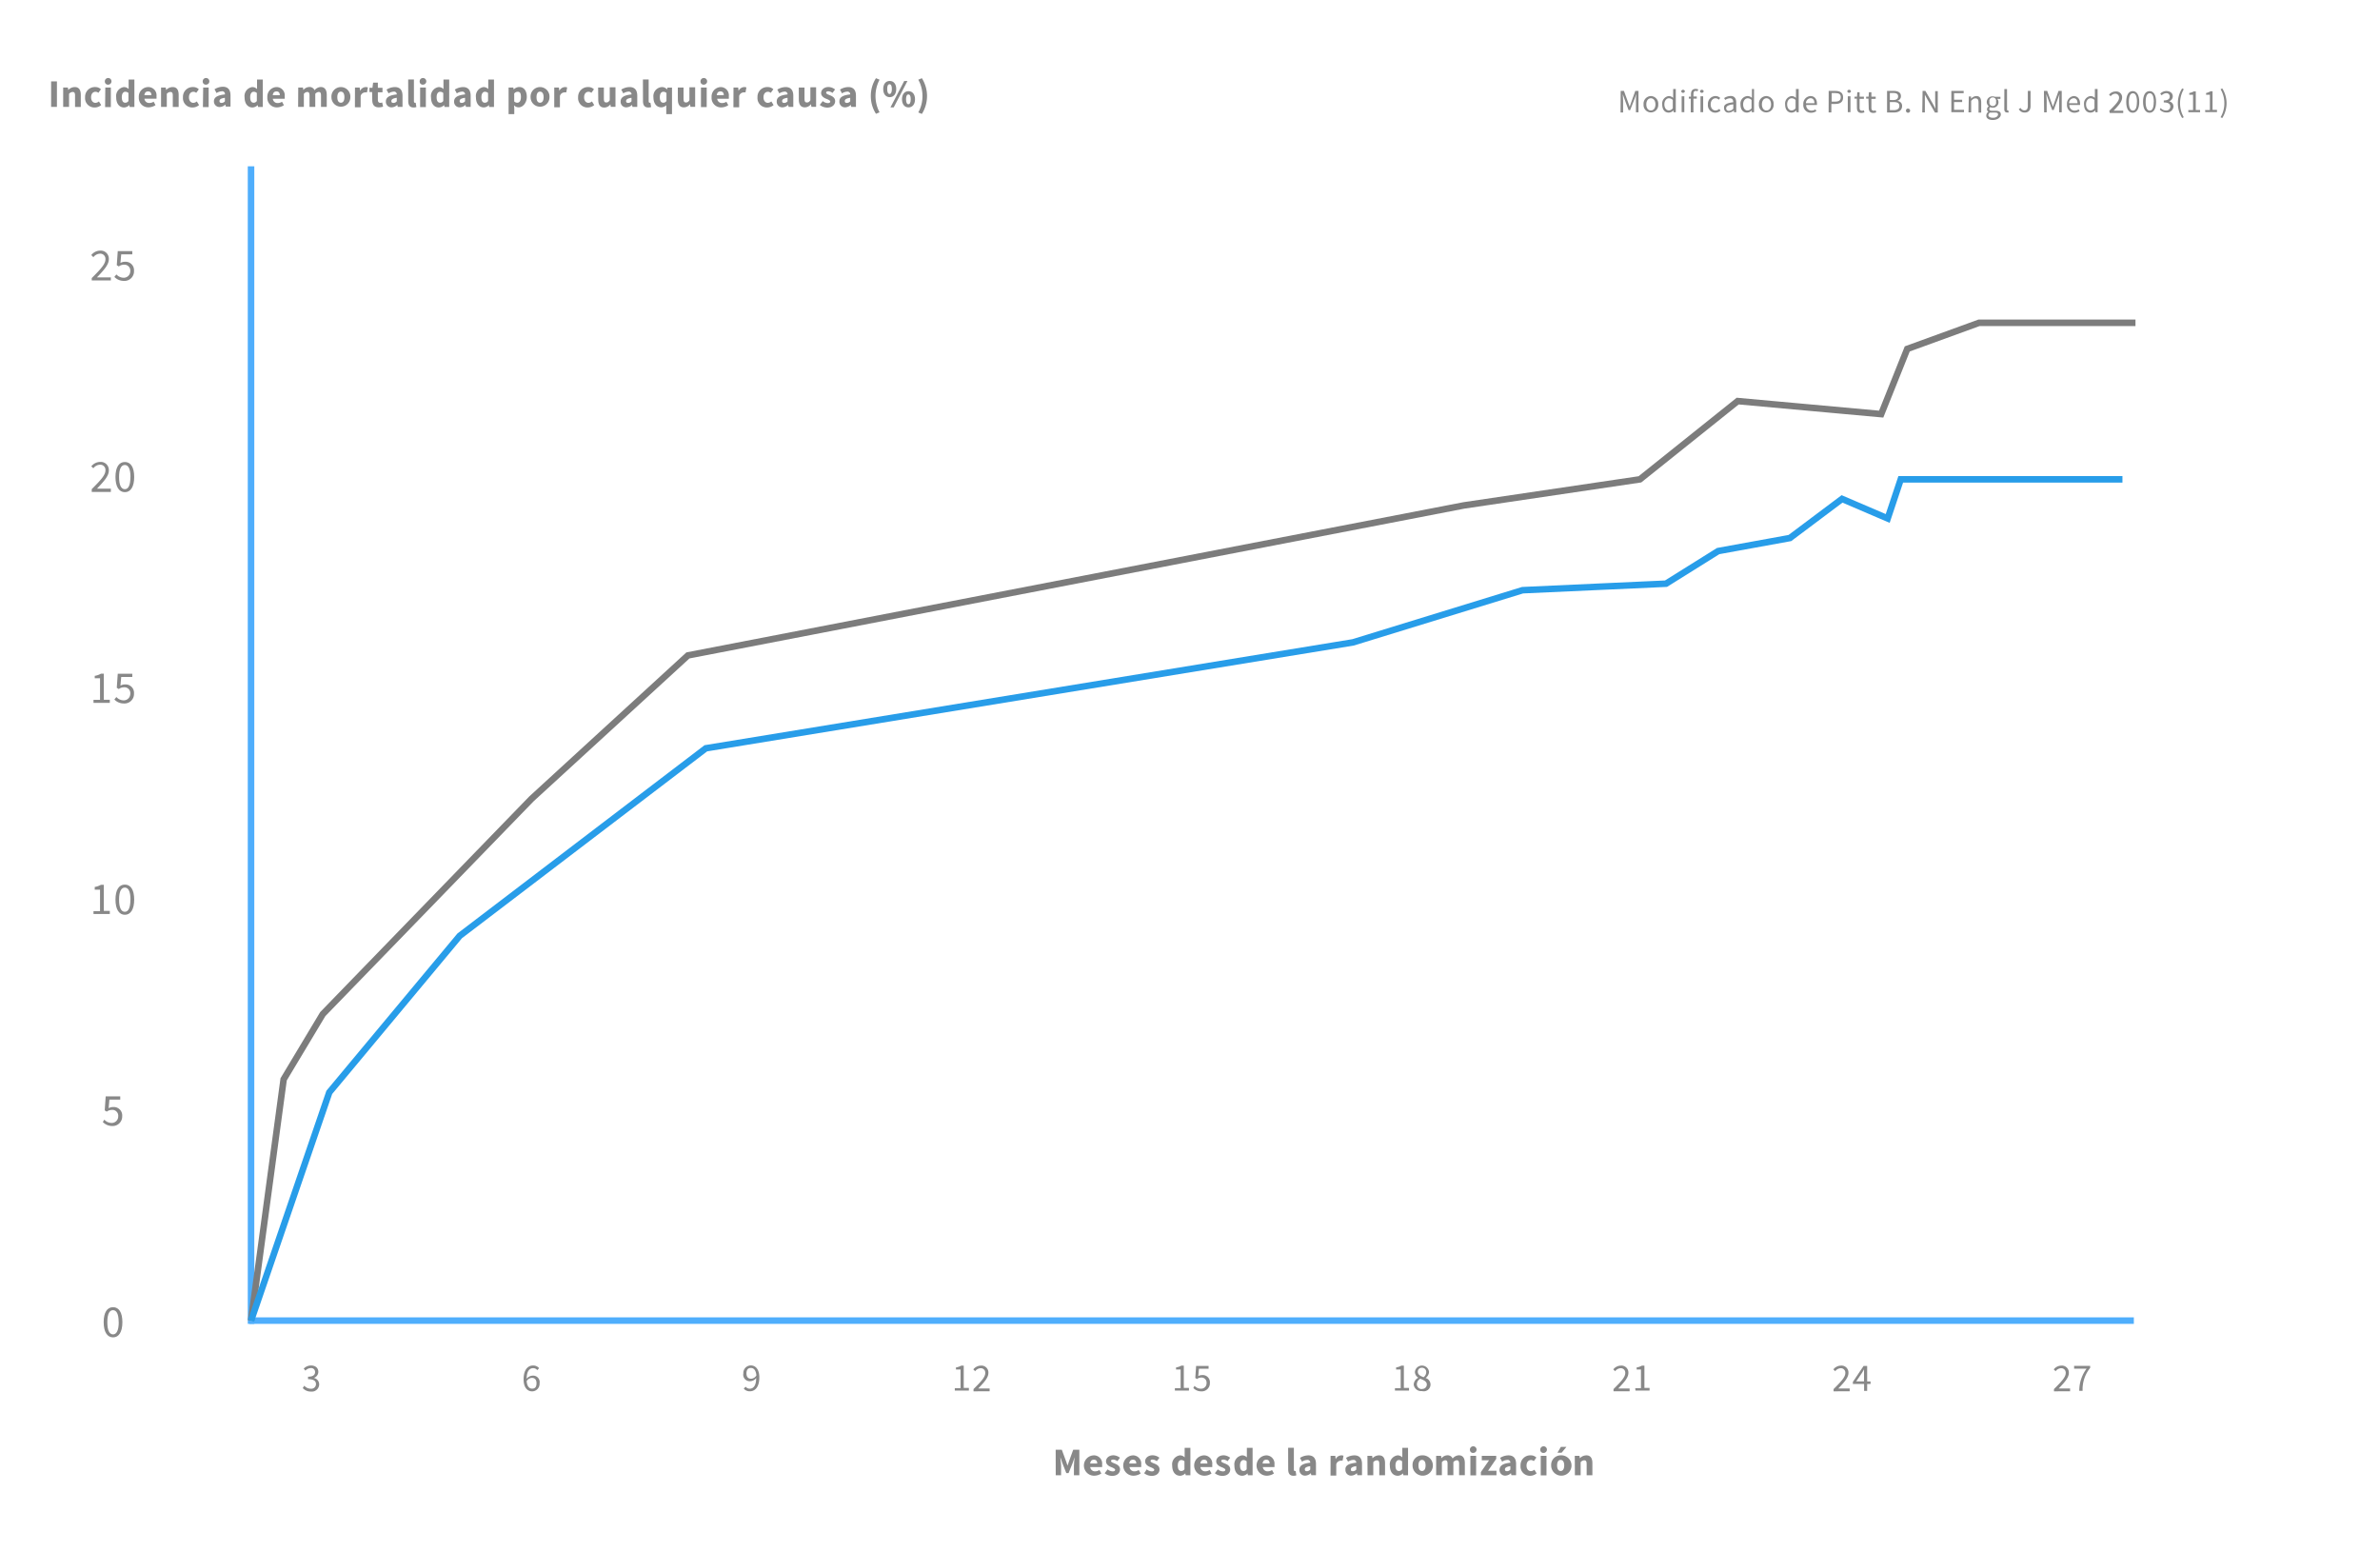 <svg xmlns="http://www.w3.org/2000/svg" viewBox="0 0 365 238"><defs><style>.cls-1,.cls-3,.cls-4{fill:none;}.cls-1{stroke:#4faefc;}.cls-2{fill:#888;}.cls-3{stroke:#7c7c7c;}.cls-4{stroke:#289de9;}</style></defs><title>pzifer-1</title><g id="grafico"><line class="cls-1" x1="38.5" y1="25.5" x2="38.5" y2="203"/><line class="cls-1" x1="38.25" y1="202.5" x2="327.25" y2="202.5"/></g><g id="labels-horizontal"><path class="cls-2" d="M15.9,202.74c0-1.5.54-2.3,1.44-2.3s1.43.81,1.43,2.3-.54,2.33-1.43,2.33S15.9,204.24,15.9,202.74Zm2.3,0c0-1.31-.35-1.84-.87-1.84s-.87.53-.87,1.84.35,1.87.88,1.87S18.21,204,18.21,202.74Z"/><path class="cls-2" d="M14.34,139.71h1v-3.29h-.81V136a2.63,2.63,0,0,0,.95-.33h.44v4h.92v.48H14.34Z"/><path class="cls-2" d="M17.71,137.94c0-1.5.54-2.3,1.44-2.3s1.43.81,1.43,2.3-.54,2.33-1.43,2.33S17.71,139.44,17.71,137.94Zm2.3,0c0-1.31-.35-1.84-.87-1.84s-.88.53-.88,1.84.35,1.87.88,1.87S20,139.25,20,137.94Z"/><path class="cls-2" d="M16,171.68a1.52,1.52,0,0,0,1.13.51,1,1,0,0,0,1-1,.9.9,0,0,0-1-1,1.26,1.26,0,0,0-.76.27l-.31-.2.15-2.15h2.23v.5H16.78l-.12,1.32a1.36,1.36,0,0,1,.69-.18,1.29,1.29,0,0,1,1.39,1.4,1.46,1.46,0,0,1-1.51,1.51,2,2,0,0,1-1.46-.61Z"/><path class="cls-2" d="M14.34,107.31h1V104h-.81v-.37a2.63,2.63,0,0,0,.95-.33h.44v4h.92v.48H14.34Z"/><path class="cls-2" d="M17.85,106.88a1.52,1.52,0,0,0,1.13.51,1,1,0,0,0,1-1,.9.9,0,0,0-1-1,1.26,1.26,0,0,0-.76.27l-.31-.2.15-2.15h2.23v.5H18.59l-.12,1.32a1.37,1.37,0,0,1,.69-.18,1.29,1.29,0,0,1,1.39,1.4A1.46,1.46,0,0,1,19,107.87a2,2,0,0,1-1.46-.61Z"/><path class="cls-2" d="M14.07,75c1.34-1.34,2.1-2.14,2.1-2.87a.79.79,0,0,0-.85-.87,1.32,1.32,0,0,0-1,.54L14,71.51a1.76,1.76,0,0,1,1.35-.68,1.24,1.24,0,0,1,1.34,1.32c0,.84-.76,1.67-1.82,2.78.25,0,.52,0,.75,0H17v.5H14.07Z"/><path class="cls-2" d="M17.71,73.14c0-1.5.54-2.3,1.44-2.3s1.43.81,1.43,2.3-.54,2.33-1.43,2.33S17.71,74.64,17.71,73.14Zm2.3,0c0-1.31-.35-1.84-.87-1.84s-.88.53-.88,1.84.35,1.87.88,1.87S20,74.45,20,73.14Z"/><path class="cls-2" d="M14.07,42.64c1.34-1.34,2.1-2.14,2.1-2.87a.79.79,0,0,0-.85-.87,1.32,1.32,0,0,0-1,.54L14,39.11a1.76,1.76,0,0,1,1.35-.68,1.24,1.24,0,0,1,1.34,1.32c0,.84-.76,1.67-1.82,2.78.25,0,.52,0,.75,0H17V43H14.07Z"/><path class="cls-2" d="M17.85,42.08a1.52,1.52,0,0,0,1.13.51,1,1,0,0,0,1-1,.9.9,0,0,0-1-1,1.26,1.26,0,0,0-.76.27l-.31-.2.15-2.15h2.23V39H18.59l-.12,1.32a1.37,1.37,0,0,1,.69-.18,1.29,1.29,0,0,1,1.39,1.4A1.46,1.46,0,0,1,19,43.07a2,2,0,0,1-1.46-.61Z"/><path class="cls-2" d="M46.67,212.48a1.3,1.3,0,0,0,1,.46.71.71,0,0,0,.79-.7c0-.46-.31-.76-1.22-.76v-.38c.81,0,1.08-.31,1.08-.71a.59.59,0,0,0-.66-.61,1.16,1.16,0,0,0-.82.39l-.26-.31a1.57,1.57,0,0,1,1.1-.48c.67,0,1.14.35,1.14,1a1,1,0,0,1-.7.91v0a1,1,0,0,1,.83,1,1.13,1.13,0,0,1-1.26,1.09,1.63,1.63,0,0,1-1.26-.54Z"/><path class="cls-2" d="M82.4,210.09a.83.83,0,0,0-.63-.3c-.53,0-1,.41-1,1.63a1.23,1.23,0,0,1,.89-.48,1,1,0,0,1,1.09,1.18,1.16,1.16,0,0,1-1.13,1.23c-.75,0-1.32-.61-1.32-1.84,0-1.54.7-2.13,1.46-2.13a1.21,1.21,0,0,1,.92.41Zm-.12,2c0-.5-.23-.81-.71-.81a1,1,0,0,0-.8.5c.06.74.35,1.15.84,1.15S82.28,212.62,82.28,212.11Z"/><path class="cls-2" d="M114.34,212.63a.84.84,0,0,0,.63.31c.54,0,1-.42,1-1.64a1.2,1.2,0,0,1-.9.49A1,1,0,0,1,114,210.6a1.16,1.16,0,0,1,1.13-1.23c.76,0,1.32.61,1.32,1.84,0,1.54-.7,2.13-1.46,2.13a1.22,1.22,0,0,1-.92-.4ZM116,210.9c-.07-.74-.36-1.14-.85-1.14s-.67.34-.67.84.23.81.71.81A1,1,0,0,0,116,210.9Z"/><path class="cls-2" d="M146.43,212.86h.88V210h-.7v-.32a2.27,2.27,0,0,0,.81-.28h.38v3.42h.79v.41h-2.16Z"/><path class="cls-2" d="M149.3,213c1.15-1.15,1.8-1.83,1.8-2.45a.68.68,0,0,0-.73-.75,1.13,1.13,0,0,0-.82.46l-.28-.28a1.5,1.5,0,0,1,1.16-.58,1.06,1.06,0,0,1,1.15,1.13c0,.72-.65,1.43-1.56,2.38.21,0,.44,0,.64,0h1.11v.43H149.3Z"/><path class="cls-2" d="M180.18,212.86h.88V210h-.7v-.32a2.27,2.27,0,0,0,.81-.28h.38v3.42h.79v.41h-2.16Z"/><path class="cls-2" d="M183.2,212.5a1.3,1.3,0,0,0,1,.44.83.83,0,0,0,.84-.87.77.77,0,0,0-.82-.84,1.08,1.08,0,0,0-.65.23l-.26-.17.13-1.84h1.91v.43h-1.48l-.1,1.13a1.18,1.18,0,0,1,.59-.16,1.1,1.1,0,0,1,1.19,1.2,1.25,1.25,0,0,1-1.29,1.3,1.67,1.67,0,0,1-1.25-.52Z"/><path class="cls-2" d="M213.93,212.86h.88V210h-.7v-.32a2.27,2.27,0,0,0,.81-.28h.38v3.42h.79v.41h-2.16Z"/><path class="cls-2" d="M217.52,211.26v0a1.09,1.09,0,0,1-.53-.88,1.09,1.09,0,0,1,2.17,0,1.26,1.26,0,0,1-.53.92v0a1,1,0,0,1-.57,2,1.13,1.13,0,0,1-1.25-1A1.21,1.21,0,0,1,217.52,211.26Zm.55,1.71a.68.68,0,0,0,.75-.67c0-.49-.49-.67-1-.89a1,1,0,0,0-.53.83A.76.76,0,0,0,218.07,213Zm.66-2.56a.64.64,0,0,0-.67-.68.59.59,0,0,0-.62.62c0,.46.42.65.88.83A1,1,0,0,0,218.73,210.42Z"/><path class="cls-2" d="M247.45,213c1.15-1.15,1.8-1.83,1.8-2.45a.68.68,0,0,0-.73-.75,1.13,1.13,0,0,0-.82.46l-.28-.28a1.5,1.5,0,0,1,1.16-.58,1.06,1.06,0,0,1,1.15,1.13c0,.72-.65,1.43-1.56,2.38.21,0,.44,0,.64,0h1.11v.43h-2.47Z"/><path class="cls-2" d="M250.78,212.86h.88V210H251v-.32a2.27,2.27,0,0,0,.81-.28h.38v3.42h.79v.41h-2.16Z"/><path class="cls-2" d="M281.2,213c1.15-1.15,1.8-1.83,1.8-2.45a.68.68,0,0,0-.73-.75,1.13,1.13,0,0,0-.82.46l-.28-.28a1.5,1.5,0,0,1,1.16-.58,1.06,1.06,0,0,1,1.15,1.13c0,.72-.65,1.43-1.56,2.38.21,0,.44,0,.64,0h1.11v.43H281.2Z"/><path class="cls-2" d="M286.87,212.22h-.52v1.06h-.47v-1.06h-1.72v-.32l1.64-2.45h.55v2.38h.52Zm-1-.4v-1.11c0-.2,0-.53,0-.74h0c-.1.19-.2.35-.31.54l-.89,1.31Z"/><path class="cls-2" d="M315,213c1.15-1.15,1.8-1.83,1.8-2.45a.68.68,0,0,0-.73-.75,1.13,1.13,0,0,0-.82.46l-.28-.28a1.5,1.5,0,0,1,1.16-.58,1.06,1.06,0,0,1,1.15,1.13c0,.72-.65,1.43-1.56,2.38.21,0,.44,0,.64,0h1.11v.43H315Z"/><path class="cls-2" d="M320,209.87h-1.91v-.43h2.46v.31a5.24,5.24,0,0,0-1.16,3.52h-.51A5.63,5.63,0,0,1,320,209.87Z"/><path class="cls-2" d="M7.84,12.48h.89v3.91H7.84Z"/><path class="cls-2" d="M9.69,13.42h.72l.06.38h0a1.37,1.37,0,0,1,1-.45c.65,0,.92.46.92,1.2v1.85h-.88V14.66c0-.43-.11-.56-.37-.56a.75.75,0,0,0-.55.29v2H9.69Z"/><path class="cls-2" d="M14.61,13.35a1.2,1.2,0,0,1,.87.34l-.4.55a.64.64,0,0,0-.41-.17c-.43,0-.7.33-.7.85s.28.85.67.85a.86.86,0,0,0,.53-.22l.35.56a1.54,1.54,0,0,1-1,.37,1.43,1.43,0,0,1-1.47-1.56A1.49,1.49,0,0,1,14.61,13.35Z"/><path class="cls-2" d="M16.08,12.52a.51.51,0,1,1,.51.46A.47.47,0,0,1,16.08,12.52Zm.07.9H17v3h-.88Z"/><path class="cls-2" d="M19,13.35a1,1,0,0,1,.73.31l0-.46v-1h.88v4.2h-.72l-.06-.29h0a1.18,1.18,0,0,1-.79.37c-.74,0-1.22-.59-1.22-1.56A1.39,1.39,0,0,1,19,13.35Zm.21,2.4a.56.56,0,0,0,.49-.27V14.26a.71.71,0,0,0-.49-.19c-.28,0-.53.26-.53.83S18.87,15.75,19.21,15.75Z"/><path class="cls-2" d="M22.7,13.35A1.26,1.26,0,0,1,24,14.77a1.78,1.78,0,0,1,0,.37H22.15a.72.72,0,0,0,.77.65,1.2,1.2,0,0,0,.64-.2l.29.53a2,2,0,0,1-1.06.34,1.45,1.45,0,0,1-1.5-1.56A1.46,1.46,0,0,1,22.7,13.35Zm.52,1.25c0-.34-.14-.58-.5-.58s-.52.19-.58.58Z"/><path class="cls-2" d="M24.7,13.42h.72l.06.38h0a1.37,1.37,0,0,1,1-.45c.65,0,.92.46.92,1.2v1.85H26.5V14.66c0-.43-.11-.56-.37-.56a.75.75,0,0,0-.55.29v2H24.7Z"/><path class="cls-2" d="M29.62,13.35a1.2,1.2,0,0,1,.87.34l-.4.55a.64.64,0,0,0-.41-.17c-.43,0-.7.33-.7.85s.28.85.67.85a.86.86,0,0,0,.53-.22l.35.56a1.54,1.54,0,0,1-1,.37,1.43,1.43,0,0,1-1.47-1.56A1.49,1.49,0,0,1,29.62,13.35Z"/><path class="cls-2" d="M31.09,12.52a.51.51,0,1,1,.51.46A.47.47,0,0,1,31.09,12.52Zm.07.9H32v3h-.88Z"/><path class="cls-2" d="M34.49,14.48A.41.41,0,0,0,34,14a1.6,1.6,0,0,0-.79.27l-.31-.58a2.46,2.46,0,0,1,1.27-.39c.76,0,1.18.43,1.18,1.34v1.7h-.72l-.07-.31h0a1.31,1.31,0,0,1-.87.38.85.85,0,0,1-.88-.9C32.82,14.94,33.32,14.6,34.49,14.48ZM34,15.78a.66.66,0,0,0,.49-.25V15c-.63.08-.83.26-.83.49S33.79,15.78,34,15.78Z"/><path class="cls-2" d="M38.69,13.35a1,1,0,0,1,.73.31l0-.46v-1h.88v4.2h-.72l-.06-.29h0a1.18,1.18,0,0,1-.79.37c-.74,0-1.22-.59-1.22-1.56A1.39,1.39,0,0,1,38.69,13.35Zm.21,2.4a.56.56,0,0,0,.49-.27V14.26a.71.71,0,0,0-.49-.19c-.28,0-.53.26-.53.83S38.55,15.75,38.9,15.75Z"/><path class="cls-2" d="M42.39,13.35a1.26,1.26,0,0,1,1.27,1.43,1.79,1.79,0,0,1,0,.37H41.84a.72.72,0,0,0,.77.65,1.19,1.19,0,0,0,.64-.2l.29.53a2,2,0,0,1-1.06.34A1.45,1.45,0,0,1,41,14.91,1.46,1.46,0,0,1,42.39,13.35Zm.52,1.25c0-.34-.14-.58-.5-.58s-.52.19-.58.58Z"/><path class="cls-2" d="M45.74,13.42h.72l.06.38h0a1.25,1.25,0,0,1,.9-.46.82.82,0,0,1,.82.5,1.3,1.3,0,0,1,.94-.5c.64,0,.93.46.93,1.2v1.85h-.88V14.66c0-.43-.11-.56-.37-.56a.79.79,0,0,0-.51.29v2h-.88V14.66c0-.43-.11-.56-.37-.56a.78.78,0,0,0-.5.29v2h-.88Z"/><path class="cls-2" d="M52.28,13.35a1.46,1.46,0,0,1,1.45,1.56,1.45,1.45,0,1,1-2.9,0A1.46,1.46,0,0,1,52.28,13.35Zm0,2.4c.36,0,.54-.33.54-.85s-.19-.85-.54-.85-.55.33-.55.85S51.91,15.75,52.28,15.75Z"/><path class="cls-2" d="M54.44,13.42h.72l.06.52h0a1,1,0,0,1,.85-.59.85.85,0,0,1,.35.06l-.14.76a1.1,1.1,0,0,0-.32,0,.74.74,0,0,0-.65.55v1.73h-.88Z"/><path class="cls-2" d="M57.07,14.11h-.41v-.65l.46,0,.1-.79h.73v.79h.71v.69h-.71V15.3c0,.34.15.47.38.47a.83.83,0,0,0,.28-.06l.14.64a2.13,2.13,0,0,1-.66.11c-.74,0-1-.46-1-1.15Z"/><path class="cls-2" d="M60.85,14.48a.41.41,0,0,0-.47-.43,1.6,1.6,0,0,0-.79.27l-.31-.58a2.47,2.47,0,0,1,1.27-.39c.76,0,1.18.43,1.18,1.34v1.7H61l-.07-.31h0a1.31,1.31,0,0,1-.87.38.85.85,0,0,1-.88-.9C59.18,14.94,59.68,14.6,60.85,14.48Zm-.49,1.3a.67.67,0,0,0,.49-.25V15c-.63.08-.83.26-.83.49S60.15,15.78,60.36,15.78Z"/><path class="cls-2" d="M62.6,12.19h.88v3.32c0,.19.08.25.16.25h.11l.11.65a1.15,1.15,0,0,1-.44.07c-.61,0-.81-.4-.81-1Z"/><path class="cls-2" d="M64.36,12.52a.51.51,0,1,1,.51.46A.47.47,0,0,1,64.36,12.52Zm.07.9h.88v3h-.88Z"/><path class="cls-2" d="M67.28,13.35a1,1,0,0,1,.73.31l0-.46v-1h.88v4.2h-.72l-.06-.29h0a1.18,1.18,0,0,1-.79.37c-.74,0-1.22-.59-1.22-1.56A1.39,1.39,0,0,1,67.28,13.35Zm.21,2.4a.56.56,0,0,0,.49-.27V14.26a.71.71,0,0,0-.49-.19c-.28,0-.53.26-.53.83S67.15,15.75,67.49,15.75Z"/><path class="cls-2" d="M71.32,14.48a.41.41,0,0,0-.47-.43,1.6,1.6,0,0,0-.79.27l-.31-.58A2.46,2.46,0,0,1,71,13.35c.76,0,1.18.43,1.18,1.34v1.7h-.72l-.07-.31h0a1.31,1.31,0,0,1-.87.38.85.85,0,0,1-.88-.9C69.65,14.94,70.15,14.6,71.32,14.48Zm-.49,1.3a.66.66,0,0,0,.49-.25V15c-.63.08-.83.26-.83.49S70.62,15.78,70.83,15.78Z"/><path class="cls-2" d="M74.15,13.35a1,1,0,0,1,.73.31l0-.46v-1h.88v4.2H75L75,16.1h0a1.18,1.18,0,0,1-.79.37c-.74,0-1.22-.59-1.22-1.56A1.39,1.39,0,0,1,74.15,13.35Zm.21,2.4a.56.56,0,0,0,.49-.27V14.26a.71.71,0,0,0-.49-.19c-.28,0-.53.26-.53.83S74,15.75,74.36,15.75Z"/><path class="cls-2" d="M78.87,16.63v.87H78V13.42h.72l.06.29h0a1.31,1.31,0,0,1,.85-.37c.72,0,1.16.59,1.16,1.51s-.61,1.61-1.25,1.61a1,1,0,0,1-.71-.31Zm.47-.88c.3,0,.55-.26.55-.88s-.16-.8-.52-.8a.69.69,0,0,0-.51.27v1.22A.69.69,0,0,0,79.34,15.75Z"/><path class="cls-2" d="M82.82,13.35a1.46,1.46,0,0,1,1.45,1.56,1.45,1.45,0,1,1-2.9,0A1.46,1.46,0,0,1,82.82,13.35Zm0,2.4c.36,0,.55-.33.55-.85s-.19-.85-.55-.85-.54.33-.54.85S82.45,15.75,82.82,15.75Z"/><path class="cls-2" d="M85,13.42h.72l.06.52h0a1,1,0,0,1,.85-.59.85.85,0,0,1,.35.06l-.14.76a1.1,1.1,0,0,0-.32,0,.74.74,0,0,0-.65.55v1.73H85Z"/><path class="cls-2" d="M90.22,13.35a1.2,1.2,0,0,1,.87.34l-.4.55a.64.64,0,0,0-.41-.17c-.43,0-.7.33-.7.85s.28.85.67.85a.86.86,0,0,0,.53-.22l.35.56a1.54,1.54,0,0,1-1,.37,1.43,1.43,0,0,1-1.47-1.56A1.5,1.5,0,0,1,90.22,13.35Z"/><path class="cls-2" d="M91.73,13.42h.88v1.73c0,.43.11.56.37.56s.35-.1.53-.33v-2h.88v3h-.72L93.61,16h0a1.16,1.16,0,0,1-.94.49c-.65,0-.92-.46-.92-1.2Z"/><path class="cls-2" d="M96.85,14.48a.41.41,0,0,0-.47-.43,1.6,1.6,0,0,0-.79.27l-.31-.58a2.47,2.47,0,0,1,1.27-.39c.76,0,1.18.43,1.18,1.34v1.7H97l-.07-.31h0a1.31,1.31,0,0,1-.87.38.85.85,0,0,1-.88-.9C95.18,14.94,95.68,14.6,96.85,14.48Zm-.49,1.3a.67.67,0,0,0,.49-.25V15c-.63.08-.83.26-.83.49S96.15,15.78,96.36,15.78Z"/><path class="cls-2" d="M98.6,12.19h.88v3.32c0,.19.08.25.16.25h.11l.11.65a1.15,1.15,0,0,1-.44.07c-.61,0-.81-.4-.81-1Z"/><path class="cls-2" d="M101.51,13.35a1,1,0,0,1,.79.37h0l.07-.29h.69V17.5h-.88v-.91l0-.46a1.13,1.13,0,0,1-.75.33c-.74,0-1.22-.59-1.22-1.56A1.39,1.39,0,0,1,101.51,13.35Zm.21,2.4a.56.56,0,0,0,.49-.27V14.26a.71.71,0,0,0-.49-.19c-.28,0-.53.26-.53.83S101.38,15.75,101.72,15.75Z"/><path class="cls-2" d="M103.95,13.42h.88v1.73c0,.43.11.56.37.56s.35-.1.53-.33v-2h.88v3h-.72l-.07-.41h0a1.16,1.16,0,0,1-.94.49c-.65,0-.92-.46-.92-1.2Z"/><path class="cls-2" d="M107.43,12.52a.51.51,0,1,1,.51.46A.47.47,0,0,1,107.43,12.52Zm.07.9h.88v3h-.88Z"/><path class="cls-2" d="M110.5,13.35a1.26,1.26,0,0,1,1.27,1.43,1.79,1.79,0,0,1,0,.37h-1.78a.72.72,0,0,0,.77.65,1.19,1.19,0,0,0,.64-.2l.29.53a2,2,0,0,1-1.06.34,1.45,1.45,0,0,1-1.5-1.56A1.46,1.46,0,0,1,110.5,13.35ZM111,14.6c0-.34-.14-.58-.5-.58s-.52.19-.58.58Z"/><path class="cls-2" d="M112.49,13.42h.72l.06.52h0a1,1,0,0,1,.85-.59.85.85,0,0,1,.35.06l-.14.76a1.1,1.1,0,0,0-.32,0,.74.74,0,0,0-.65.55v1.73h-.88Z"/><path class="cls-2" d="M117.73,13.35a1.2,1.2,0,0,1,.87.34l-.4.55a.64.64,0,0,0-.41-.17c-.43,0-.7.33-.7.85s.28.85.67.85a.86.86,0,0,0,.53-.22l.35.56a1.54,1.54,0,0,1-1,.37,1.43,1.43,0,0,1-1.47-1.56A1.49,1.49,0,0,1,117.73,13.35Z"/><path class="cls-2" d="M120.78,14.48a.41.41,0,0,0-.47-.43,1.6,1.6,0,0,0-.79.27l-.31-.58a2.46,2.46,0,0,1,1.27-.39c.76,0,1.18.43,1.18,1.34v1.7h-.72l-.07-.31h0a1.31,1.31,0,0,1-.87.38.85.85,0,0,1-.88-.9C119.11,14.94,119.6,14.6,120.78,14.48Zm-.49,1.3a.66.66,0,0,0,.49-.25V15c-.63.08-.83.26-.83.49S120.08,15.78,120.29,15.78Z"/><path class="cls-2" d="M122.5,13.42h.88v1.73c0,.43.11.56.37.56s.35-.1.53-.33v-2h.88v3h-.72l-.07-.41h0a1.16,1.16,0,0,1-.94.49c-.65,0-.92-.46-.92-1.2Z"/><path class="cls-2" d="M126.18,15.5a1.28,1.28,0,0,0,.77.31c.26,0,.38-.1.38-.25s-.3-.29-.61-.41-.79-.38-.79-.88.45-.93,1.14-.93a1.71,1.71,0,0,1,1,.38l-.4.53a1.1,1.1,0,0,0-.63-.25c-.23,0-.34.08-.34.23s.28.26.58.38.8.35.8.89-.43,1-1.22,1a1.92,1.92,0,0,1-1.14-.41Z"/><path class="cls-2" d="M130.39,14.48a.41.41,0,0,0-.47-.43,1.6,1.6,0,0,0-.79.27l-.31-.58a2.47,2.47,0,0,1,1.27-.39c.76,0,1.18.43,1.18,1.34v1.7h-.72l-.07-.31h0a1.31,1.31,0,0,1-.87.38.85.85,0,0,1-.88-.9C128.72,14.94,129.21,14.6,130.39,14.48Zm-.49,1.3a.67.67,0,0,0,.49-.25V15c-.63.08-.83.26-.83.49S129.69,15.78,129.9,15.78Z"/><path class="cls-2" d="M133.55,14.73a5,5,0,0,1,.79-2.74l.55.23a5.33,5.33,0,0,0,0,5l-.55.23A5,5,0,0,1,133.55,14.73Z"/><path class="cls-2" d="M135.45,13.65c0-.78.41-1.24,1-1.24s1,.46,1,1.24-.41,1.25-1,1.25S135.45,14.43,135.45,13.65Zm1.33,0c0-.55-.16-.74-.36-.74s-.36.19-.36.74.16.76.36.76S136.78,14.2,136.78,13.65Zm-.22,2.82,2.11-4.05h.5l-2.11,4.05Zm1.77-1.25c0-.78.41-1.24,1-1.24s1,.46,1,1.24-.41,1.25-1,1.25S138.33,16,138.33,15.22Zm1.34,0c0-.56-.16-.74-.36-.74s-.36.19-.36.74.16.76.36.76S139.67,15.78,139.67,15.22Z"/><path class="cls-2" d="M141.47,14.73a5.08,5.08,0,0,0-.64-2.51l.55-.23a5.14,5.14,0,0,1,0,5.48l-.55-.23A5.08,5.08,0,0,0,141.47,14.73Z"/><path class="cls-2" d="M161.9,222.3h.94l.65,1.76.23.68h0l.23-.68.64-1.76h.94v3.91h-.83v-1.43c0-.38.07-1,.11-1.33h0l-.32.91-.61,1.52h-.35l-.6-1.52-.31-.91h0c0,.38.11.95.11,1.33v1.43h-.82Z"/><path class="cls-2" d="M167.75,223.16a1.26,1.26,0,0,1,1.27,1.43,1.79,1.79,0,0,1,0,.37H167.2a.72.72,0,0,0,.77.65,1.19,1.19,0,0,0,.64-.2l.29.53a2,2,0,0,1-1.06.34,1.56,1.56,0,0,1-.1-3.12Zm.52,1.25c0-.34-.14-.58-.5-.58s-.52.19-.58.58Z"/><path class="cls-2" d="M169.87,225.31a1.28,1.28,0,0,0,.77.31c.26,0,.38-.1.38-.25s-.3-.29-.61-.41-.79-.38-.79-.88.45-.93,1.14-.93a1.71,1.71,0,0,1,1,.38l-.4.53a1.09,1.09,0,0,0-.63-.25c-.23,0-.34.08-.34.23s.28.26.58.38.8.35.8.89-.43,1-1.22,1a1.92,1.92,0,0,1-1.14-.41Z"/><path class="cls-2" d="M173.74,223.16a1.26,1.26,0,0,1,1.27,1.43,1.78,1.78,0,0,1,0,.37h-1.78a.72.72,0,0,0,.77.65,1.2,1.2,0,0,0,.64-.2l.29.53a2,2,0,0,1-1.06.34,1.56,1.56,0,0,1-.1-3.12Zm.52,1.25c0-.34-.14-.58-.5-.58s-.52.19-.58.58Z"/><path class="cls-2" d="M175.87,225.31a1.28,1.28,0,0,0,.77.31c.26,0,.38-.1.38-.25s-.3-.29-.61-.41-.79-.38-.79-.88.45-.93,1.14-.93a1.71,1.71,0,0,1,1.05.38l-.4.53a1.1,1.1,0,0,0-.63-.25c-.23,0-.33.08-.33.23s.28.26.58.38.8.35.8.89-.43,1-1.22,1a1.92,1.92,0,0,1-1.14-.41Z"/><path class="cls-2" d="M180.95,223.16a1,1,0,0,1,.73.31l0-.46v-1h.88v4.2h-.72l-.06-.29h0a1.18,1.18,0,0,1-.79.37c-.74,0-1.22-.59-1.22-1.56A1.39,1.39,0,0,1,180.95,223.16Zm.21,2.4a.56.56,0,0,0,.49-.27v-1.22a.71.71,0,0,0-.49-.19c-.28,0-.53.26-.53.83S180.81,225.56,181.16,225.56Z"/><path class="cls-2" d="M184.65,223.16a1.26,1.26,0,0,1,1.26,1.43,1.78,1.78,0,0,1,0,.37H184.1a.72.72,0,0,0,.77.65,1.2,1.2,0,0,0,.64-.2l.29.53a1.94,1.94,0,0,1-1.05.34,1.56,1.56,0,0,1-.1-3.12Zm.52,1.25c0-.34-.14-.58-.5-.58s-.52.19-.58.58Z"/><path class="cls-2" d="M186.77,225.31a1.28,1.28,0,0,0,.77.31c.26,0,.38-.1.38-.25s-.3-.29-.61-.41-.79-.38-.79-.88.45-.93,1.14-.93a1.71,1.71,0,0,1,1,.38l-.4.53a1.1,1.1,0,0,0-.63-.25c-.23,0-.34.08-.34.23s.28.26.58.38.8.35.8.89-.43,1-1.22,1a1.92,1.92,0,0,1-1.14-.41Z"/><path class="cls-2" d="M190.49,223.16a1,1,0,0,1,.73.31l0-.46v-1h.88v4.2h-.72l-.06-.29h0a1.18,1.18,0,0,1-.79.37c-.74,0-1.22-.59-1.22-1.56A1.39,1.39,0,0,1,190.49,223.16Zm.21,2.4a.56.56,0,0,0,.49-.27v-1.22a.71.71,0,0,0-.49-.19c-.28,0-.53.26-.53.83S190.36,225.56,190.7,225.56Z"/><path class="cls-2" d="M194.19,223.16a1.26,1.26,0,0,1,1.26,1.43,1.79,1.79,0,0,1,0,.37h-1.78a.72.72,0,0,0,.77.65,1.2,1.2,0,0,0,.64-.2l.29.53a2,2,0,0,1-1.05.34,1.56,1.56,0,0,1-.1-3.12Zm.52,1.25c0-.34-.14-.58-.5-.58s-.52.19-.58.58Z"/><path class="cls-2" d="M197.55,222h.88v3.32c0,.19.08.25.16.25h.11l.11.65a1.15,1.15,0,0,1-.44.07c-.61,0-.81-.4-.81-1Z"/><path class="cls-2" d="M200.94,224.29a.41.41,0,0,0-.47-.43,1.6,1.6,0,0,0-.79.27l-.31-.58a2.46,2.46,0,0,1,1.27-.39c.76,0,1.18.43,1.18,1.34v1.7h-.72l-.07-.31h0a1.31,1.31,0,0,1-.87.38.85.85,0,0,1-.88-.9C199.27,224.75,199.77,224.41,200.94,224.29Zm-.49,1.3a.66.66,0,0,0,.49-.25v-.52c-.63.08-.83.26-.83.49S200.24,225.59,200.45,225.59Z"/><path class="cls-2" d="M204.06,223.23h.72l.06.52h0a1,1,0,0,1,.85-.59.85.85,0,0,1,.35.06l-.14.76a1.11,1.11,0,0,0-.32,0,.74.74,0,0,0-.65.55v1.73h-.88Z"/><path class="cls-2" d="M208,224.29a.41.41,0,0,0-.47-.43,1.6,1.6,0,0,0-.79.27l-.31-.58a2.47,2.47,0,0,1,1.27-.39c.76,0,1.18.43,1.18,1.34v1.7h-.72l-.07-.31h0a1.31,1.31,0,0,1-.87.38.85.85,0,0,1-.88-.9C206.28,224.75,206.78,224.41,208,224.29Zm-.49,1.3a.67.67,0,0,0,.49-.25v-.52c-.63.08-.83.26-.83.49S207.25,225.59,207.46,225.59Z"/><path class="cls-2" d="M209.71,223.23h.72l.06.38h0a1.37,1.37,0,0,1,1-.45c.65,0,.92.46.92,1.2v1.85h-.88v-1.73c0-.43-.11-.56-.37-.56a.75.75,0,0,0-.55.29v2h-.88Z"/><path class="cls-2" d="M214.33,223.16a1,1,0,0,1,.73.31l0-.46v-1h.88v4.2h-.72l-.06-.29h0a1.17,1.17,0,0,1-.79.37c-.74,0-1.22-.59-1.22-1.56A1.39,1.39,0,0,1,214.33,223.16Zm.21,2.4a.56.56,0,0,0,.49-.27v-1.22a.71.71,0,0,0-.49-.19c-.28,0-.53.26-.53.83S214.2,225.56,214.54,225.56Z"/><path class="cls-2" d="M218.08,223.16a1.56,1.56,0,1,1-1.45,1.56A1.46,1.46,0,0,1,218.08,223.16Zm0,2.4c.36,0,.55-.33.55-.85s-.19-.85-.55-.85-.54.33-.54.85S217.71,225.56,218.08,225.56Z"/><path class="cls-2" d="M220.25,223.23H221l.06.38h0a1.25,1.25,0,0,1,.9-.46.82.82,0,0,1,.82.5,1.3,1.3,0,0,1,.94-.5c.64,0,.93.46.93,1.2v1.85h-.88v-1.73c0-.43-.12-.56-.37-.56a.79.79,0,0,0-.51.29v2H222v-1.73c0-.43-.11-.56-.37-.56a.78.78,0,0,0-.5.29v2h-.88Z"/><path class="cls-2" d="M225.43,222.33a.51.51,0,1,1,.51.46A.47.47,0,0,1,225.43,222.33Zm.07.9h.88v3h-.88Z"/><path class="cls-2" d="M227.11,225.73l1.25-1.81h-1.11v-.69h2.21v.47l-1.25,1.82h1.29v.69h-2.39Z"/><path class="cls-2" d="M231.63,224.29a.41.41,0,0,0-.47-.43,1.6,1.6,0,0,0-.79.27l-.31-.58a2.47,2.47,0,0,1,1.27-.39c.76,0,1.18.43,1.18,1.34v1.7h-.72l-.07-.31h0a1.31,1.31,0,0,1-.87.38.85.85,0,0,1-.88-.9C230,224.75,230.45,224.41,231.63,224.29Zm-.49,1.3a.67.67,0,0,0,.49-.25v-.52c-.63.08-.83.26-.83.49S230.93,225.59,231.14,225.59Z"/><path class="cls-2" d="M234.75,223.16a1.2,1.2,0,0,1,.87.34l-.4.55a.64.64,0,0,0-.41-.17c-.43,0-.7.33-.7.85s.28.85.67.85a.86.86,0,0,0,.53-.22l.35.56a1.54,1.54,0,0,1-1,.37,1.43,1.43,0,0,1-1.47-1.56A1.49,1.49,0,0,1,234.75,223.16Z"/><path class="cls-2" d="M236.22,222.33a.51.51,0,1,1,.51.46A.47.47,0,0,1,236.22,222.33Zm.07.9h.88v3h-.88Z"/><path class="cls-2" d="M239.34,223.16a1.56,1.56,0,1,1-1.45,1.56A1.46,1.46,0,0,1,239.34,223.16Zm0,2.4c.36,0,.55-.33.55-.85s-.19-.85-.55-.85-.54.33-.54.85S239,225.56,239.34,225.56Zm.15-2.8h-.64l.53-.9h.85Z"/><path class="cls-2" d="M241.51,223.23h.72l.06.38h0a1.37,1.37,0,0,1,1-.45c.65,0,.92.46.92,1.2v1.85h-.88v-1.73c0-.43-.12-.56-.37-.56a.75.75,0,0,0-.55.29v2h-.88Z"/><path class="cls-2" d="M248.55,13.94h.5l.64,1.76.24.67h0l.23-.67.63-1.76h.49v3.28h-.39V15.42c0-.29,0-.68.05-1h0l-.26.73L250,16.89h-.24l-.63-1.72-.26-.73h0c0,.29.05.68.05,1v1.81h-.39Z"/><path class="cls-2" d="M253.18,14.73A1.16,1.16,0,0,1,254.31,16a1.13,1.13,0,1,1-2.25,0A1.16,1.16,0,0,1,253.18,14.73Zm0,2.21c.42,0,.7-.37.7-.93s-.28-.94-.7-.94-.7.38-.7.94S252.76,16.94,253.18,16.94Z"/><path class="cls-2" d="M255.92,14.73a1,1,0,0,1,.68.28l0-.42v-.94H257v3.56h-.34l0-.29h0a1.1,1.1,0,0,1-.74.35c-.61,0-1-.46-1-1.27A1.15,1.15,0,0,1,255.92,14.73Zm0,2.21a.82.82,0,0,0,.62-.34V15.33a.85.85,0,0,0-.59-.26c-.39,0-.7.38-.7.93S255.53,16.94,256,16.94Z"/><path class="cls-2" d="M257.83,14a.29.29,0,0,1,.57,0,.29.29,0,0,1-.57,0Zm.07.77h.41v2.43h-.41Z"/><path class="cls-2" d="M260.33,14a.68.68,0,0,0-.28-.06c-.23,0-.34.16-.34.47v.38h.51v.34h-.51v2.1h-.41v-2.1H259v-.31l.33,0v-.38c0-.5.23-.81.71-.81a1.09,1.09,0,0,1,.41.08Z"/><path class="cls-2" d="M260.71,14a.29.29,0,0,1,.57,0,.29.29,0,0,1-.57,0Zm.08.77h.41v2.43h-.41Z"/><path class="cls-2" d="M263.1,14.73a1,1,0,0,1,.71.29l-.21.27a.73.73,0,0,0-.49-.22c-.44,0-.76.38-.76.94s.31.93.75.93a.87.87,0,0,0,.57-.25l.19.27a1.21,1.21,0,0,1-.79.32A1.14,1.14,0,0,1,261.93,16,1.18,1.18,0,0,1,263.1,14.73Z"/><path class="cls-2" d="M265.81,15.68c0-.31-.11-.61-.5-.61a1.31,1.31,0,0,0-.73.26l-.16-.29a1.8,1.8,0,0,1,1-.32c.6,0,.85.4.85,1v1.49h-.34l0-.29h0a1.32,1.32,0,0,1-.81.35.66.66,0,0,1-.71-.69C264.32,16.06,264.78,15.8,265.81,15.68ZM265.15,17a1,1,0,0,0,.67-.33V16c-.82.1-1.09.3-1.09.61A.37.37,0,0,0,265.15,17Z"/><path class="cls-2" d="M268,14.73a1,1,0,0,1,.68.28l0-.42v-.94H269v3.56h-.34l0-.29h0a1.1,1.1,0,0,1-.74.35c-.61,0-1-.46-1-1.27A1.15,1.15,0,0,1,268,14.73Zm0,2.21a.82.82,0,0,0,.62-.34V15.33a.85.85,0,0,0-.59-.26c-.39,0-.7.38-.7.93S267.59,16.94,268,16.94Z"/><path class="cls-2" d="M270.91,14.73A1.16,1.16,0,0,1,272,16a1.13,1.13,0,1,1-2.25,0A1.16,1.16,0,0,1,270.91,14.73Zm0,2.21c.42,0,.7-.37.7-.93s-.28-.94-.7-.94-.7.38-.7.94S270.49,16.94,270.91,16.94Z"/><path class="cls-2" d="M274.75,14.73a1,1,0,0,1,.68.28l0-.42v-.94h.42v3.56h-.34l0-.29h0a1.1,1.1,0,0,1-.74.35c-.61,0-1-.46-1-1.27A1.15,1.15,0,0,1,274.75,14.73Zm0,2.21a.82.82,0,0,0,.62-.34V15.33a.85.85,0,0,0-.59-.26c-.39,0-.7.38-.7.93S274.37,16.94,274.79,16.94Z"/><path class="cls-2" d="M277.65,14.73c.62,0,1,.45,1,1.14a1.48,1.48,0,0,1,0,.23H277a.81.81,0,0,0,.81.86,1.1,1.1,0,0,0,.61-.19l.14.27a1.44,1.44,0,0,1-.8.25A1.16,1.16,0,0,1,276.56,16,1.17,1.17,0,0,1,277.65,14.73Zm.61,1.1c0-.5-.22-.77-.6-.77a.76.76,0,0,0-.7.77Z"/><path class="cls-2" d="M280.45,13.94h1c.73,0,1.21.25,1.21,1s-.5,1-1.21,1h-.59v1.3h-.42Zm1,1.64c.58,0,.85-.21.85-.68s-.29-.63-.85-.63h-.54v1.31Z"/><path class="cls-2" d="M283.3,14a.29.29,0,0,1,.57,0,.29.29,0,0,1-.57,0Zm.08.77h.41v2.43h-.41Z"/><path class="cls-2" d="M284.77,15.13h-.36v-.31l.38,0,.05-.68h.35v.68h.66v.34h-.66v1.35c0,.3.09.47.38.47a.91.91,0,0,0,.28-.06l.08.31a1.51,1.51,0,0,1-.45.09c-.52,0-.7-.33-.7-.81Z"/><path class="cls-2" d="M286.55,15.13h-.36v-.31l.38,0,.05-.68H287v.68h.66v.34H287v1.35c0,.3.09.47.38.47a.91.91,0,0,0,.28-.06l.08.31a1.51,1.51,0,0,1-.45.09c-.52,0-.7-.33-.7-.81Z"/><path class="cls-2" d="M289.4,13.94h1c.67,0,1.13.23,1.13.8a.71.71,0,0,1-.58.72v0c.48.08.76.34.76.79,0,.65-.51,1-1.24,1H289.4Zm.91,1.4c.56,0,.79-.2.79-.57s-.27-.51-.77-.51h-.5v1.07Zm.09,1.55c.56,0,.89-.21.89-.65s-.32-.59-.89-.59h-.57v1.24Z"/><path class="cls-2" d="M292.6,16.65a.32.32,0,1,1-.3.32A.3.3,0,0,1,292.6,16.65Z"/><path class="cls-2" d="M294.85,13.94h.43L296.47,16l.36.68h0c0-.33-.05-.7-.05-1v-1.7h.4v3.28h-.43l-1.19-2.07-.36-.67h0c0,.33,0,.68,0,1v1.72h-.4Z"/><path class="cls-2" d="M299.26,13.94h1.89v.35h-1.47v1h1.24v.36h-1.24v1.19h1.52v.36h-1.94Z"/><path class="cls-2" d="M301.94,14.79h.34l0,.35h0a1.15,1.15,0,0,1,.82-.41c.51,0,.74.33.74,1v1.54h-.41V15.74c0-.46-.14-.65-.46-.65s-.42.13-.67.38v1.76h-.41Z"/><path class="cls-2" d="M304.94,17.14v0a.45.45,0,0,1-.21-.39.57.57,0,0,1,.27-.45v0a.86.86,0,0,1,.6-1.52,1,1,0,0,1,.34.06h.85v.32h-.5a.7.7,0,0,1,.2.5.83.83,0,0,1-.89.85.86.86,0,0,1-.37-.08.37.37,0,0,0-.15.29c0,.16.1.26.43.26H306c.57,0,.85.18.85.58s-.48.84-1.23.84c-.6,0-1-.24-1-.66A.7.7,0,0,1,304.94,17.14Zm.71.92c.47,0,.77-.24.77-.5s-.18-.3-.49-.3h-.42a1.18,1.18,0,0,1-.32,0,.51.51,0,0,0-.25.41C304.95,17.89,305.21,18.06,305.65,18.06Zm.46-2.46a.52.52,0,1,0-1,0,.52.52,0,1,0,1,0Z"/><path class="cls-2" d="M307.39,13.66h.41v3.1c0,.13.05.18.12.18H308l.05.31a.54.54,0,0,1-.23,0c-.31,0-.44-.2-.44-.55Z"/><path class="cls-2" d="M309.89,16.55a.63.63,0,0,0,.57.37c.35,0,.53-.2.53-.7V13.94h.42v2.32c0,.57-.26,1-.91,1a1,1,0,0,1-.9-.53Z"/><path class="cls-2" d="M313.46,13.94h.5l.64,1.76.24.67h0l.23-.67.63-1.76h.49v3.28h-.39V15.42c0-.29,0-.68.05-1h0l-.26.73-.63,1.72h-.24l-.63-1.72-.26-.73h0c0,.29.05.68.05,1v1.81h-.39Z"/><path class="cls-2" d="M318,14.73c.62,0,1,.45,1,1.14a1.5,1.5,0,0,1,0,.23h-1.64a.81.81,0,0,0,.81.86,1.1,1.1,0,0,0,.61-.19l.15.27a1.44,1.44,0,0,1-.8.25A1.16,1.16,0,0,1,317,16,1.17,1.17,0,0,1,318,14.73Zm.61,1.1c0-.5-.22-.77-.6-.77a.76.76,0,0,0-.7.77Z"/><path class="cls-2" d="M320.59,14.73a1,1,0,0,1,.68.28l0-.42v-.94h.42v3.56h-.34l0-.29h0a1.1,1.1,0,0,1-.74.35c-.61,0-1-.46-1-1.27A1.15,1.15,0,0,1,320.59,14.73Zm0,2.21a.82.82,0,0,0,.62-.34V15.33a.85.85,0,0,0-.59-.26c-.39,0-.7.38-.7.93S320.21,16.94,320.63,16.94Z"/><path class="cls-2" d="M323.48,17c1-1,1.5-1.53,1.5-2a.57.57,0,0,0-.61-.63.94.94,0,0,0-.68.39l-.24-.24a1.26,1.26,0,0,1,1-.49.89.89,0,0,1,1,.94c0,.6-.54,1.2-1.3,2l.54,0h.93v.36h-2.06Z"/><path class="cls-2" d="M326.08,15.62c0-1.07.39-1.65,1-1.65s1,.58,1,1.65-.39,1.67-1,1.67S326.08,16.69,326.08,15.62Zm1.65,0c0-.94-.25-1.32-.62-1.32s-.63.38-.63,1.32.25,1.34.63,1.34S327.72,16.55,327.72,15.62Z"/><path class="cls-2" d="M328.66,15.62c0-1.07.39-1.65,1-1.65s1,.58,1,1.65-.39,1.67-1,1.67S328.66,16.69,328.66,15.62Zm1.65,0c0-.94-.25-1.32-.62-1.32s-.63.38-.63,1.32.25,1.34.63,1.34S330.3,16.55,330.3,15.62Z"/><path class="cls-2" d="M331.36,16.56a1.08,1.08,0,0,0,.82.38.6.6,0,0,0,.66-.59c0-.38-.26-.64-1-.64v-.31c.68,0,.91-.26.91-.6a.49.49,0,0,0-.55-.51,1,1,0,0,0-.68.33l-.22-.26a1.31,1.31,0,0,1,.92-.4c.56,0,1,.29,1,.81a.79.79,0,0,1-.58.76v0a.83.83,0,0,1,.69.81,1,1,0,0,1-1.05.91,1.36,1.36,0,0,1-1.05-.45Z"/><path class="cls-2" d="M334,15.83a4.16,4.16,0,0,1,.66-2.27l.25.12a4.31,4.31,0,0,0,0,4.3l-.25.12A4.16,4.16,0,0,1,334,15.83Z"/><path class="cls-2" d="M335.6,16.88h.73V14.53h-.58v-.27a1.89,1.89,0,0,0,.68-.24h.32v2.85h.66v.34h-1.8Z"/><path class="cls-2" d="M338.18,16.88h.73V14.53h-.58v-.27A1.89,1.89,0,0,0,339,14h.32v2.85H340v.34h-1.8Z"/><path class="cls-2" d="M341.13,15.83a4.16,4.16,0,0,0-.58-2.15l.26-.12a4.24,4.24,0,0,1,0,4.54l-.26-.12A4.16,4.16,0,0,0,341.13,15.83Z"/></g><g id="Capa_4" data-name="Capa 4"><polyline class="cls-3" points="38.5 202.5 43.5 165.5 49.5 155.5 81.5 122.5 105.5 100.5 224.5 77.5 251.5 73.5 266.5 61.5 288.5 63.5 292.5 53.5 303.5 49.5 327.5 49.5"/><g id="Capa_5" data-name="Capa 5"><polyline class="cls-4" points="38.5 202.5 50.5 167.5 70.5 143.5 108.25 114.74 207.5 98.5 233.5 90.5 255.5 89.5 263.5 84.5 274.5 82.5 282.5 76.5 289.5 79.5 291.5 73.5 325.5 73.5"/></g></g></svg>